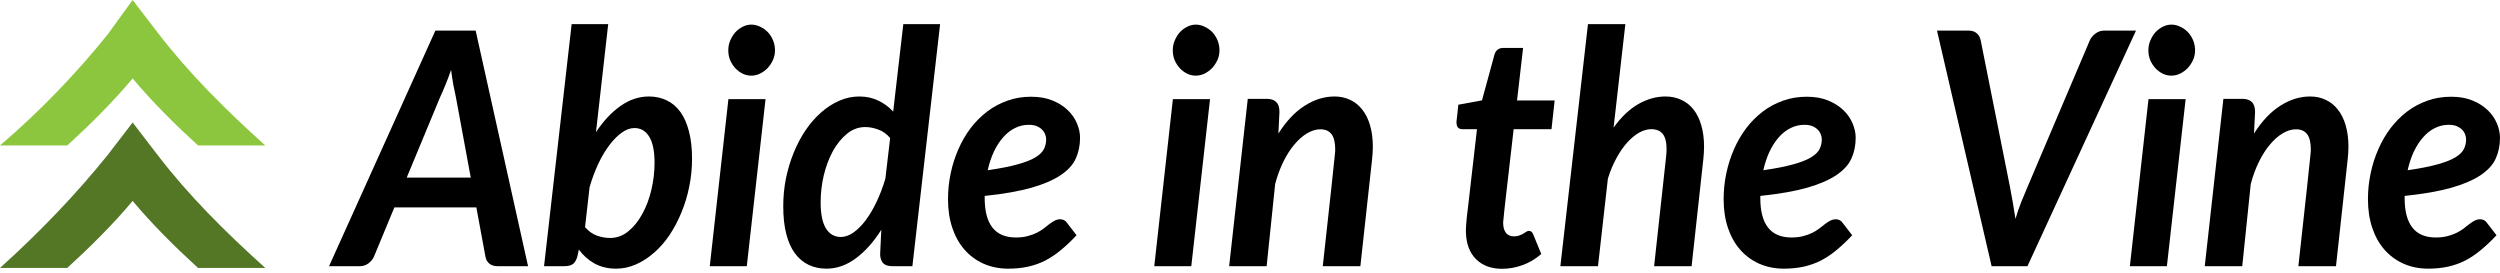 <svg width="311" height="34" viewBox="0 0 311 34" fill="none" xmlns="http://www.w3.org/2000/svg">
<path d="M8.369 18.094C11.239 15.475 14.108 12.618 16.5 9.761C18.892 12.618 21.761 15.475 24.631 18.094H33C27.977 13.571 23.435 9.045 19.608 4.048L16.5 0L13.392 4.285C9.565 9.045 5.023 13.809 0 18.094H8.369Z" fill="#8CC63F"/>
<path d="M8.369 33.331C11.239 30.711 14.108 27.855 16.5 24.998C18.892 27.855 21.761 30.711 24.631 33.331H33C27.977 28.808 23.435 24.282 19.608 19.284L16.5 15.237L13.392 19.284C9.565 24.045 5.023 28.808 0 33.331H8.369Z" fill="#547726"/>
<path d="M65.69 33.112H61.88C61.453 33.112 61.116 33.003 60.866 32.786C60.612 32.568 60.453 32.281 60.388 31.916L59.258 25.801H49.06L46.525 31.916C46.388 32.227 46.163 32.506 45.844 32.755C45.533 32.995 45.182 33.112 44.787 33.112H40.934L54.159 3.807H59.171L65.69 33.112ZM50.596 22.091H58.563L56.709 12.065C56.6 11.579 56.495 11.067 56.39 10.528C56.292 9.981 56.202 9.372 56.115 8.696C55.883 9.372 55.644 9.996 55.405 10.574C55.173 11.145 54.956 11.645 54.753 12.08L50.596 22.091Z" fill="black"/>
<path d="M67.68 33.112L71.113 3H75.661L74.14 16.442C75.038 15.076 76.045 13.997 77.168 13.198C78.287 12.402 79.474 12.002 80.731 12.002C81.542 12.002 82.274 12.165 82.933 12.484C83.599 12.794 84.164 13.271 84.628 13.912C85.091 14.544 85.446 15.347 85.7 16.317C85.96 17.291 86.091 18.428 86.091 19.732C86.091 20.912 85.975 22.072 85.743 23.209C85.519 24.338 85.196 25.409 84.773 26.422C84.356 27.439 83.864 28.374 83.295 29.231C82.723 30.081 82.082 30.815 81.368 31.435C80.662 32.056 79.909 32.545 79.109 32.894C78.316 33.244 77.49 33.422 76.632 33.422C75.636 33.422 74.749 33.209 73.966 32.786C73.191 32.351 72.539 31.773 72.011 31.047L71.866 31.73C71.757 32.219 71.583 32.569 71.344 32.786C71.113 33.003 70.736 33.112 70.215 33.112H67.68ZM78.92 15.929C78.399 15.929 77.87 16.123 77.341 16.504C76.82 16.876 76.306 17.396 75.806 18.056C75.303 18.719 74.839 19.499 74.415 20.4C73.999 21.3 73.64 22.262 73.343 23.287L72.778 28.253C73.202 28.75 73.691 29.103 74.242 29.309C74.799 29.507 75.35 29.604 75.893 29.604C76.722 29.604 77.475 29.332 78.153 28.781C78.837 28.223 79.42 27.501 79.905 26.608C80.398 25.72 80.775 24.715 81.035 23.597C81.296 22.48 81.426 21.362 81.426 20.244C81.426 18.785 81.202 17.707 80.76 17C80.326 16.286 79.71 15.929 78.92 15.929Z" fill="black"/>
<path d="M95.234 12.328L92.902 33.112H88.296L90.614 12.328H95.234ZM96.408 6.26C96.408 6.694 96.321 7.105 96.147 7.486C95.973 7.858 95.749 8.192 95.481 8.479C95.209 8.758 94.894 8.987 94.539 9.162C94.191 9.329 93.829 9.41 93.453 9.41C93.083 9.41 92.728 9.329 92.381 9.162C92.033 8.987 91.729 8.758 91.468 8.479C91.207 8.192 90.994 7.858 90.831 7.486C90.675 7.105 90.599 6.694 90.599 6.26C90.599 5.825 90.679 5.417 90.845 5.033C91.008 4.641 91.222 4.3 91.483 4.009C91.751 3.722 92.055 3.493 92.395 3.326C92.743 3.151 93.098 3.062 93.467 3.062C93.844 3.062 94.21 3.151 94.568 3.326C94.923 3.493 95.238 3.714 95.51 3.993C95.778 4.273 95.995 4.61 96.162 5.002C96.324 5.398 96.408 5.817 96.408 6.26Z" fill="black"/>
<path d="M111.01 33.112C110.449 33.112 110.054 32.972 109.822 32.693C109.598 32.406 109.489 32.041 109.489 31.606L109.634 28.579C108.707 30.062 107.657 31.241 106.491 32.118C105.332 32.988 104.101 33.422 102.797 33.422C101.986 33.422 101.247 33.259 100.581 32.941C99.921 32.623 99.357 32.145 98.886 31.513C98.422 30.884 98.064 30.081 97.814 29.107C97.56 28.137 97.437 26.988 97.437 25.661C97.437 24.482 97.546 23.329 97.77 22.2C98.002 21.075 98.325 20.004 98.741 18.987C99.154 17.974 99.646 17.043 100.218 16.193C100.798 15.347 101.439 14.61 102.145 13.989C102.848 13.368 103.601 12.883 104.405 12.53C105.205 12.181 106.034 12.002 106.896 12.002C107.765 12.002 108.551 12.173 109.257 12.515C109.96 12.848 110.579 13.302 111.112 13.881L112.372 3H116.949L113.502 33.112H111.01ZM104.608 29.48C105.107 29.48 105.625 29.301 106.158 28.936C106.686 28.564 107.201 28.052 107.693 27.4C108.186 26.74 108.638 25.968 109.055 25.087C109.478 24.198 109.841 23.24 110.141 22.216L110.735 17.171C110.308 16.667 109.815 16.314 109.257 16.116C108.707 15.91 108.164 15.805 107.635 15.805C106.802 15.805 106.045 16.085 105.361 16.643C104.684 17.194 104.101 17.912 103.608 18.801C103.123 19.693 102.746 20.695 102.478 21.812C102.217 22.93 102.087 24.047 102.087 25.165C102.087 26.624 102.308 27.71 102.753 28.424C103.195 29.131 103.815 29.48 104.608 29.48Z" fill="black"/>
<path d="M134.359 17.14C134.359 18.071 134.185 18.925 133.837 19.701C133.497 20.469 132.881 21.156 131.983 21.765C131.085 22.378 129.868 22.906 128.333 23.349C126.805 23.783 124.86 24.125 122.495 24.373V24.637C122.495 27.908 123.784 29.542 126.363 29.542C126.921 29.542 127.413 29.487 127.84 29.371C128.264 29.259 128.637 29.123 128.956 28.967C129.282 28.804 129.579 28.622 129.839 28.424C130.1 28.218 130.336 28.032 130.549 27.865C130.77 27.702 130.987 27.563 131.201 27.446C131.422 27.334 131.657 27.276 131.911 27.276C132.056 27.276 132.204 27.314 132.36 27.384C132.512 27.458 132.639 27.57 132.737 27.726L133.924 29.262C133.258 29.976 132.599 30.597 131.954 31.125C131.317 31.653 130.665 32.087 129.999 32.429C129.332 32.762 128.626 33.011 127.884 33.174C127.138 33.337 126.323 33.422 125.436 33.422C124.306 33.422 123.277 33.213 122.35 32.801C121.43 32.39 120.645 31.808 119.989 31.063C119.33 30.31 118.823 29.402 118.468 28.347C118.11 27.283 117.932 26.092 117.932 24.777C117.932 23.69 118.041 22.619 118.265 21.564C118.486 20.508 118.805 19.511 119.221 18.568C119.634 17.617 120.141 16.744 120.742 15.945C121.351 15.149 122.035 14.463 122.799 13.88C123.56 13.302 124.396 12.852 125.305 12.53C126.222 12.2 127.207 12.033 128.26 12.033C129.282 12.033 130.173 12.189 130.926 12.499C131.686 12.809 132.324 13.213 132.838 13.71C133.349 14.207 133.729 14.761 133.982 15.371C134.232 15.972 134.359 16.562 134.359 17.14ZM127.985 15.526C127.355 15.526 126.772 15.665 126.232 15.945C125.689 16.216 125.204 16.605 124.769 17.109C124.335 17.606 123.951 18.203 123.625 18.894C123.306 19.588 123.053 20.349 122.872 21.176C124.436 20.951 125.689 20.702 126.638 20.431C127.594 20.163 128.333 19.868 128.854 19.546C129.376 19.216 129.716 18.871 129.883 18.506C130.057 18.133 130.144 17.741 130.144 17.326C130.144 17.121 130.1 16.915 130.013 16.705C129.934 16.488 129.81 16.298 129.637 16.131C129.47 15.957 129.253 15.813 128.985 15.697C128.713 15.584 128.38 15.526 127.985 15.526Z" fill="black"/>
<path d="M150.529 12.328L148.197 33.112H143.591L145.908 12.328H150.529ZM151.703 6.26C151.703 6.694 151.616 7.105 151.442 7.486C151.268 7.858 151.043 8.192 150.775 8.479C150.504 8.758 150.189 8.987 149.834 9.162C149.486 9.329 149.124 9.41 148.748 9.41C148.378 9.41 148.023 9.329 147.676 9.162C147.328 8.987 147.024 8.758 146.763 8.479C146.502 8.192 146.289 7.858 146.126 7.486C145.97 7.105 145.894 6.694 145.894 6.26C145.894 5.825 145.974 5.417 146.14 5.033C146.303 4.641 146.517 4.3 146.777 4.009C147.045 3.722 147.35 3.493 147.69 3.326C148.038 3.151 148.393 3.062 148.762 3.062C149.139 3.062 149.504 3.151 149.863 3.326C150.218 3.493 150.533 3.714 150.804 3.993C151.072 4.273 151.29 4.61 151.456 5.002C151.619 5.398 151.703 5.817 151.703 6.26Z" fill="black"/>
<path d="M152.906 33.112L155.223 12.297H157.614C158.106 12.297 158.486 12.429 158.758 12.685C159.026 12.945 159.164 13.361 159.164 13.927L159.033 16.612C160.018 15.06 161.108 13.908 162.307 13.151C163.502 12.387 164.741 12.002 166.015 12.002C166.729 12.002 167.377 12.142 167.956 12.422C168.543 12.693 169.046 13.097 169.463 13.632C169.887 14.16 170.209 14.812 170.433 15.588C170.665 16.364 170.781 17.26 170.781 18.273C170.781 18.533 170.77 18.797 170.752 19.065C170.73 19.325 170.709 19.6 170.68 19.887L169.231 33.112H164.552C164.802 30.826 165.016 28.89 165.19 27.307C165.371 25.724 165.516 24.404 165.624 23.349C165.74 22.293 165.827 21.467 165.885 20.865C165.95 20.268 166.001 19.81 166.03 19.499C166.066 19.189 166.088 18.983 166.088 18.878C166.095 18.778 166.102 18.692 166.102 18.63C166.102 17.73 165.946 17.086 165.639 16.69C165.338 16.286 164.871 16.085 164.234 16.085C163.712 16.085 163.169 16.252 162.611 16.581C162.061 16.903 161.532 17.365 161.032 17.963C160.529 18.553 160.069 19.267 159.656 20.105C159.24 20.943 158.896 21.874 158.628 22.899L157.57 33.112H152.906Z" fill="black"/>
<path d="M182.36 28.874C182.36 28.781 182.36 28.673 182.36 28.548C182.36 28.416 182.367 28.223 182.389 27.974C182.407 27.726 182.436 27.396 182.475 26.981C182.523 26.569 182.584 26.042 182.664 25.398L183.736 16.069H181.91C181.686 16.069 181.509 16.003 181.375 15.867C181.248 15.724 181.186 15.507 181.186 15.215C181.186 15.208 181.186 15.181 181.186 15.138C181.193 15.099 181.204 15.01 181.215 14.874C181.233 14.73 181.259 14.517 181.288 14.238C181.317 13.95 181.36 13.547 181.418 13.027L184.359 12.484L185.909 6.803C185.985 6.535 186.115 6.329 186.3 6.182C186.481 6.038 186.705 5.965 186.966 5.965H189.472L188.719 12.499H193.398L193.006 16.069H188.299L187.256 25.134C187.198 25.685 187.147 26.123 187.111 26.453C187.082 26.775 187.057 27.027 187.038 27.214C187.017 27.392 187.002 27.516 186.995 27.586C186.995 27.66 186.995 27.71 186.995 27.741C186.995 28.261 187.111 28.669 187.343 28.968C187.574 29.259 187.9 29.402 188.328 29.402C188.596 29.402 188.824 29.367 189.008 29.293C189.2 29.224 189.363 29.146 189.501 29.061C189.646 28.979 189.769 28.901 189.878 28.828C189.983 28.758 190.084 28.719 190.182 28.719C190.327 28.719 190.435 28.758 190.515 28.828C190.602 28.901 190.674 29.01 190.732 29.154L191.732 31.591C191.044 32.204 190.276 32.662 189.429 32.972C188.588 33.282 187.737 33.438 186.879 33.438C185.507 33.438 184.42 33.042 183.62 32.242C182.816 31.447 182.396 30.326 182.36 28.874Z" fill="black"/>
<path d="M194.111 33.112L197.544 3H202.194L200.731 15.867C201.676 14.556 202.701 13.582 203.802 12.949C204.91 12.321 206.036 12.002 207.177 12.002C207.909 12.002 208.571 12.142 209.162 12.422C209.759 12.693 210.266 13.097 210.683 13.632C211.095 14.16 211.414 14.812 211.639 15.588C211.87 16.364 211.986 17.26 211.986 18.273C211.986 18.533 211.975 18.797 211.957 19.065C211.936 19.325 211.914 19.6 211.885 19.887L210.436 33.112H205.772L207.22 19.887C207.249 19.639 207.271 19.406 207.293 19.189C207.311 18.972 207.322 18.77 207.322 18.584C207.322 17.695 207.163 17.055 206.844 16.659C206.525 16.267 206.047 16.069 205.41 16.069C204.925 16.069 204.425 16.217 203.903 16.504C203.389 16.795 202.893 17.21 202.411 17.745C201.937 18.273 201.491 18.921 201.079 19.686C200.662 20.442 200.311 21.284 200.021 22.216L198.79 33.112H194.111Z" fill="black"/>
<path d="M230.847 17.14C230.847 18.071 230.673 18.925 230.325 19.701C229.985 20.469 229.369 21.156 228.471 21.765C227.573 22.378 226.356 22.906 224.821 23.349C223.292 23.783 221.348 24.125 218.983 24.373V24.637C218.983 27.908 220.272 29.542 222.851 29.542C223.408 29.542 223.901 29.487 224.328 29.371C224.752 29.259 225.125 29.123 225.443 28.967C225.769 28.804 226.066 28.622 226.327 28.424C226.588 28.218 226.823 28.032 227.037 27.865C227.258 27.702 227.475 27.563 227.689 27.446C227.91 27.334 228.145 27.276 228.398 27.276C228.543 27.276 228.692 27.314 228.848 27.384C229 27.458 229.126 27.57 229.224 27.726L230.412 29.262C229.746 29.976 229.087 30.597 228.442 31.125C227.805 31.653 227.153 32.087 226.486 32.429C225.82 32.762 225.114 33.011 224.371 33.174C223.625 33.337 222.811 33.422 221.923 33.422C220.794 33.422 219.765 33.213 218.838 32.801C217.918 32.39 217.132 31.808 216.477 31.063C215.818 30.31 215.311 29.402 214.956 28.347C214.597 27.283 214.42 26.092 214.42 24.777C214.42 23.69 214.529 22.619 214.753 21.564C214.974 20.508 215.293 19.511 215.709 18.568C216.122 17.617 216.629 16.744 217.23 15.945C217.838 15.149 218.523 14.463 219.287 13.88C220.048 13.302 220.884 12.852 221.793 12.53C222.709 12.2 223.694 12.033 224.748 12.033C225.769 12.033 226.66 12.189 227.413 12.499C228.174 12.809 228.811 13.213 229.326 13.71C229.836 14.207 230.216 14.761 230.47 15.371C230.72 15.972 230.847 16.562 230.847 17.14ZM224.473 15.526C223.843 15.526 223.26 15.665 222.72 15.945C222.177 16.216 221.692 16.605 221.257 17.109C220.823 17.606 220.439 18.203 220.113 18.894C219.794 19.588 219.541 20.349 219.359 21.176C220.924 20.951 222.177 20.702 223.126 20.431C224.082 20.163 224.821 19.868 225.342 19.546C225.864 19.216 226.204 18.871 226.371 18.506C226.544 18.133 226.631 17.741 226.631 17.326C226.631 17.121 226.588 16.915 226.501 16.705C226.421 16.488 226.298 16.298 226.124 16.131C225.958 15.957 225.74 15.813 225.472 15.697C225.201 15.584 224.868 15.526 224.473 15.526Z" fill="black"/>
<path d="M240.962 3.807H244.902C245.326 3.807 245.663 3.923 245.916 4.149C246.166 4.366 246.325 4.653 246.394 5.002L250.044 23.271C250.168 23.904 250.283 24.54 250.392 25.18C250.508 25.824 250.617 26.507 250.725 27.229C250.935 26.507 251.174 25.813 251.435 25.149C251.703 24.478 251.964 23.853 252.217 23.271L259.982 5.002C260.105 4.715 260.329 4.443 260.648 4.195C260.974 3.939 261.343 3.807 261.749 3.807H265.718L252.217 33.112H247.756L240.962 3.807Z" fill="black"/>
<path d="M271.894 12.328L269.562 33.112H264.956L267.273 12.328H271.894ZM273.068 6.26C273.068 6.694 272.981 7.105 272.807 7.486C272.633 7.858 272.408 8.192 272.14 8.479C271.869 8.758 271.554 8.987 271.199 9.162C270.851 9.329 270.489 9.41 270.112 9.41C269.743 9.41 269.388 9.329 269.041 9.162C268.693 8.987 268.389 8.758 268.128 8.479C267.867 8.192 267.654 7.858 267.491 7.486C267.335 7.105 267.259 6.694 267.259 6.26C267.259 5.825 267.338 5.417 267.505 5.033C267.668 4.641 267.882 4.3 268.142 4.009C268.41 3.722 268.715 3.493 269.055 3.326C269.403 3.151 269.758 3.062 270.127 3.062C270.504 3.062 270.869 3.151 271.228 3.326C271.583 3.493 271.898 3.714 272.169 3.993C272.437 4.273 272.655 4.61 272.821 5.002C272.984 5.398 273.068 5.817 273.068 6.26Z" fill="black"/>
<path d="M274.272 33.112L276.589 12.297H278.979C279.472 12.297 279.852 12.429 280.124 12.685C280.392 12.945 280.529 13.361 280.529 13.927L280.399 16.612C281.384 15.06 282.474 13.908 283.673 13.151C284.868 12.387 286.106 12.002 287.381 12.002C288.095 12.002 288.743 12.142 289.322 12.422C289.909 12.693 290.412 13.097 290.829 13.632C291.252 14.16 291.575 14.812 291.799 15.588C292.031 16.364 292.147 17.26 292.147 18.273C292.147 18.533 292.136 18.797 292.118 19.065C292.096 19.325 292.074 19.6 292.045 19.887L290.597 33.112H285.918C286.168 30.826 286.382 28.89 286.555 27.307C286.737 25.724 286.881 24.404 286.99 23.349C287.106 22.293 287.193 21.467 287.251 20.865C287.316 20.268 287.367 19.81 287.396 19.499C287.432 19.189 287.454 18.983 287.454 18.878C287.461 18.778 287.468 18.692 287.468 18.63C287.468 17.73 287.312 17.086 287.004 16.69C286.704 16.286 286.237 16.085 285.599 16.085C285.078 16.085 284.535 16.252 283.977 16.581C283.427 16.903 282.898 17.365 282.398 17.963C281.895 18.553 281.435 19.267 281.022 20.105C280.605 20.943 280.261 21.874 279.993 22.899L278.936 33.112H274.272Z" fill="black"/>
<path d="M311 17.14C311 18.071 310.826 18.925 310.479 19.701C310.138 20.469 309.522 21.156 308.624 21.765C307.726 22.378 306.509 22.906 304.974 23.349C303.446 23.783 301.501 24.125 299.136 24.373V24.637C299.136 27.908 300.426 29.542 303.004 29.542C303.562 29.542 304.054 29.487 304.481 29.371C304.905 29.259 305.278 29.123 305.597 28.967C305.923 28.804 306.22 28.622 306.481 28.424C306.741 28.218 306.977 28.032 307.19 27.865C307.411 27.702 307.628 27.563 307.842 27.446C308.063 27.334 308.298 27.276 308.552 27.276C308.697 27.276 308.845 27.314 309.001 27.384C309.153 27.458 309.28 27.57 309.378 27.726L310.565 29.262C309.899 29.976 309.24 30.597 308.595 31.125C307.958 31.653 307.306 32.087 306.64 32.429C305.974 32.762 305.267 33.011 304.525 33.174C303.779 33.337 302.964 33.422 302.077 33.422C300.947 33.422 299.919 33.213 298.991 32.801C298.072 32.39 297.286 31.808 296.63 31.063C295.971 30.31 295.464 29.402 295.109 28.347C294.751 27.283 294.573 26.092 294.573 24.777C294.573 23.69 294.682 22.619 294.907 21.564C295.127 20.508 295.446 19.511 295.863 18.568C296.275 17.617 296.782 16.744 297.384 15.945C297.992 15.149 298.676 14.463 299.441 13.88C300.201 13.302 301.038 12.852 301.947 12.53C302.863 12.2 303.848 12.033 304.902 12.033C305.923 12.033 306.814 12.189 307.567 12.499C308.327 12.809 308.965 13.213 309.479 13.71C309.99 14.207 310.37 14.761 310.623 15.371C310.873 15.972 311 16.562 311 17.14ZM304.626 15.526C303.996 15.526 303.413 15.665 302.874 15.945C302.33 16.216 301.845 16.605 301.411 17.109C300.976 17.606 300.592 18.203 300.266 18.894C299.948 19.588 299.694 20.349 299.513 21.176C301.077 20.951 302.33 20.702 303.279 20.431C304.235 20.163 304.974 19.868 305.495 19.546C306.017 19.216 306.357 18.871 306.524 18.506C306.698 18.133 306.785 17.741 306.785 17.326C306.785 17.121 306.741 16.915 306.654 16.705C306.575 16.488 306.452 16.298 306.278 16.131C306.111 15.957 305.894 15.813 305.626 15.697C305.354 15.584 305.021 15.526 304.626 15.526Z" fill="black"/>
</svg>
